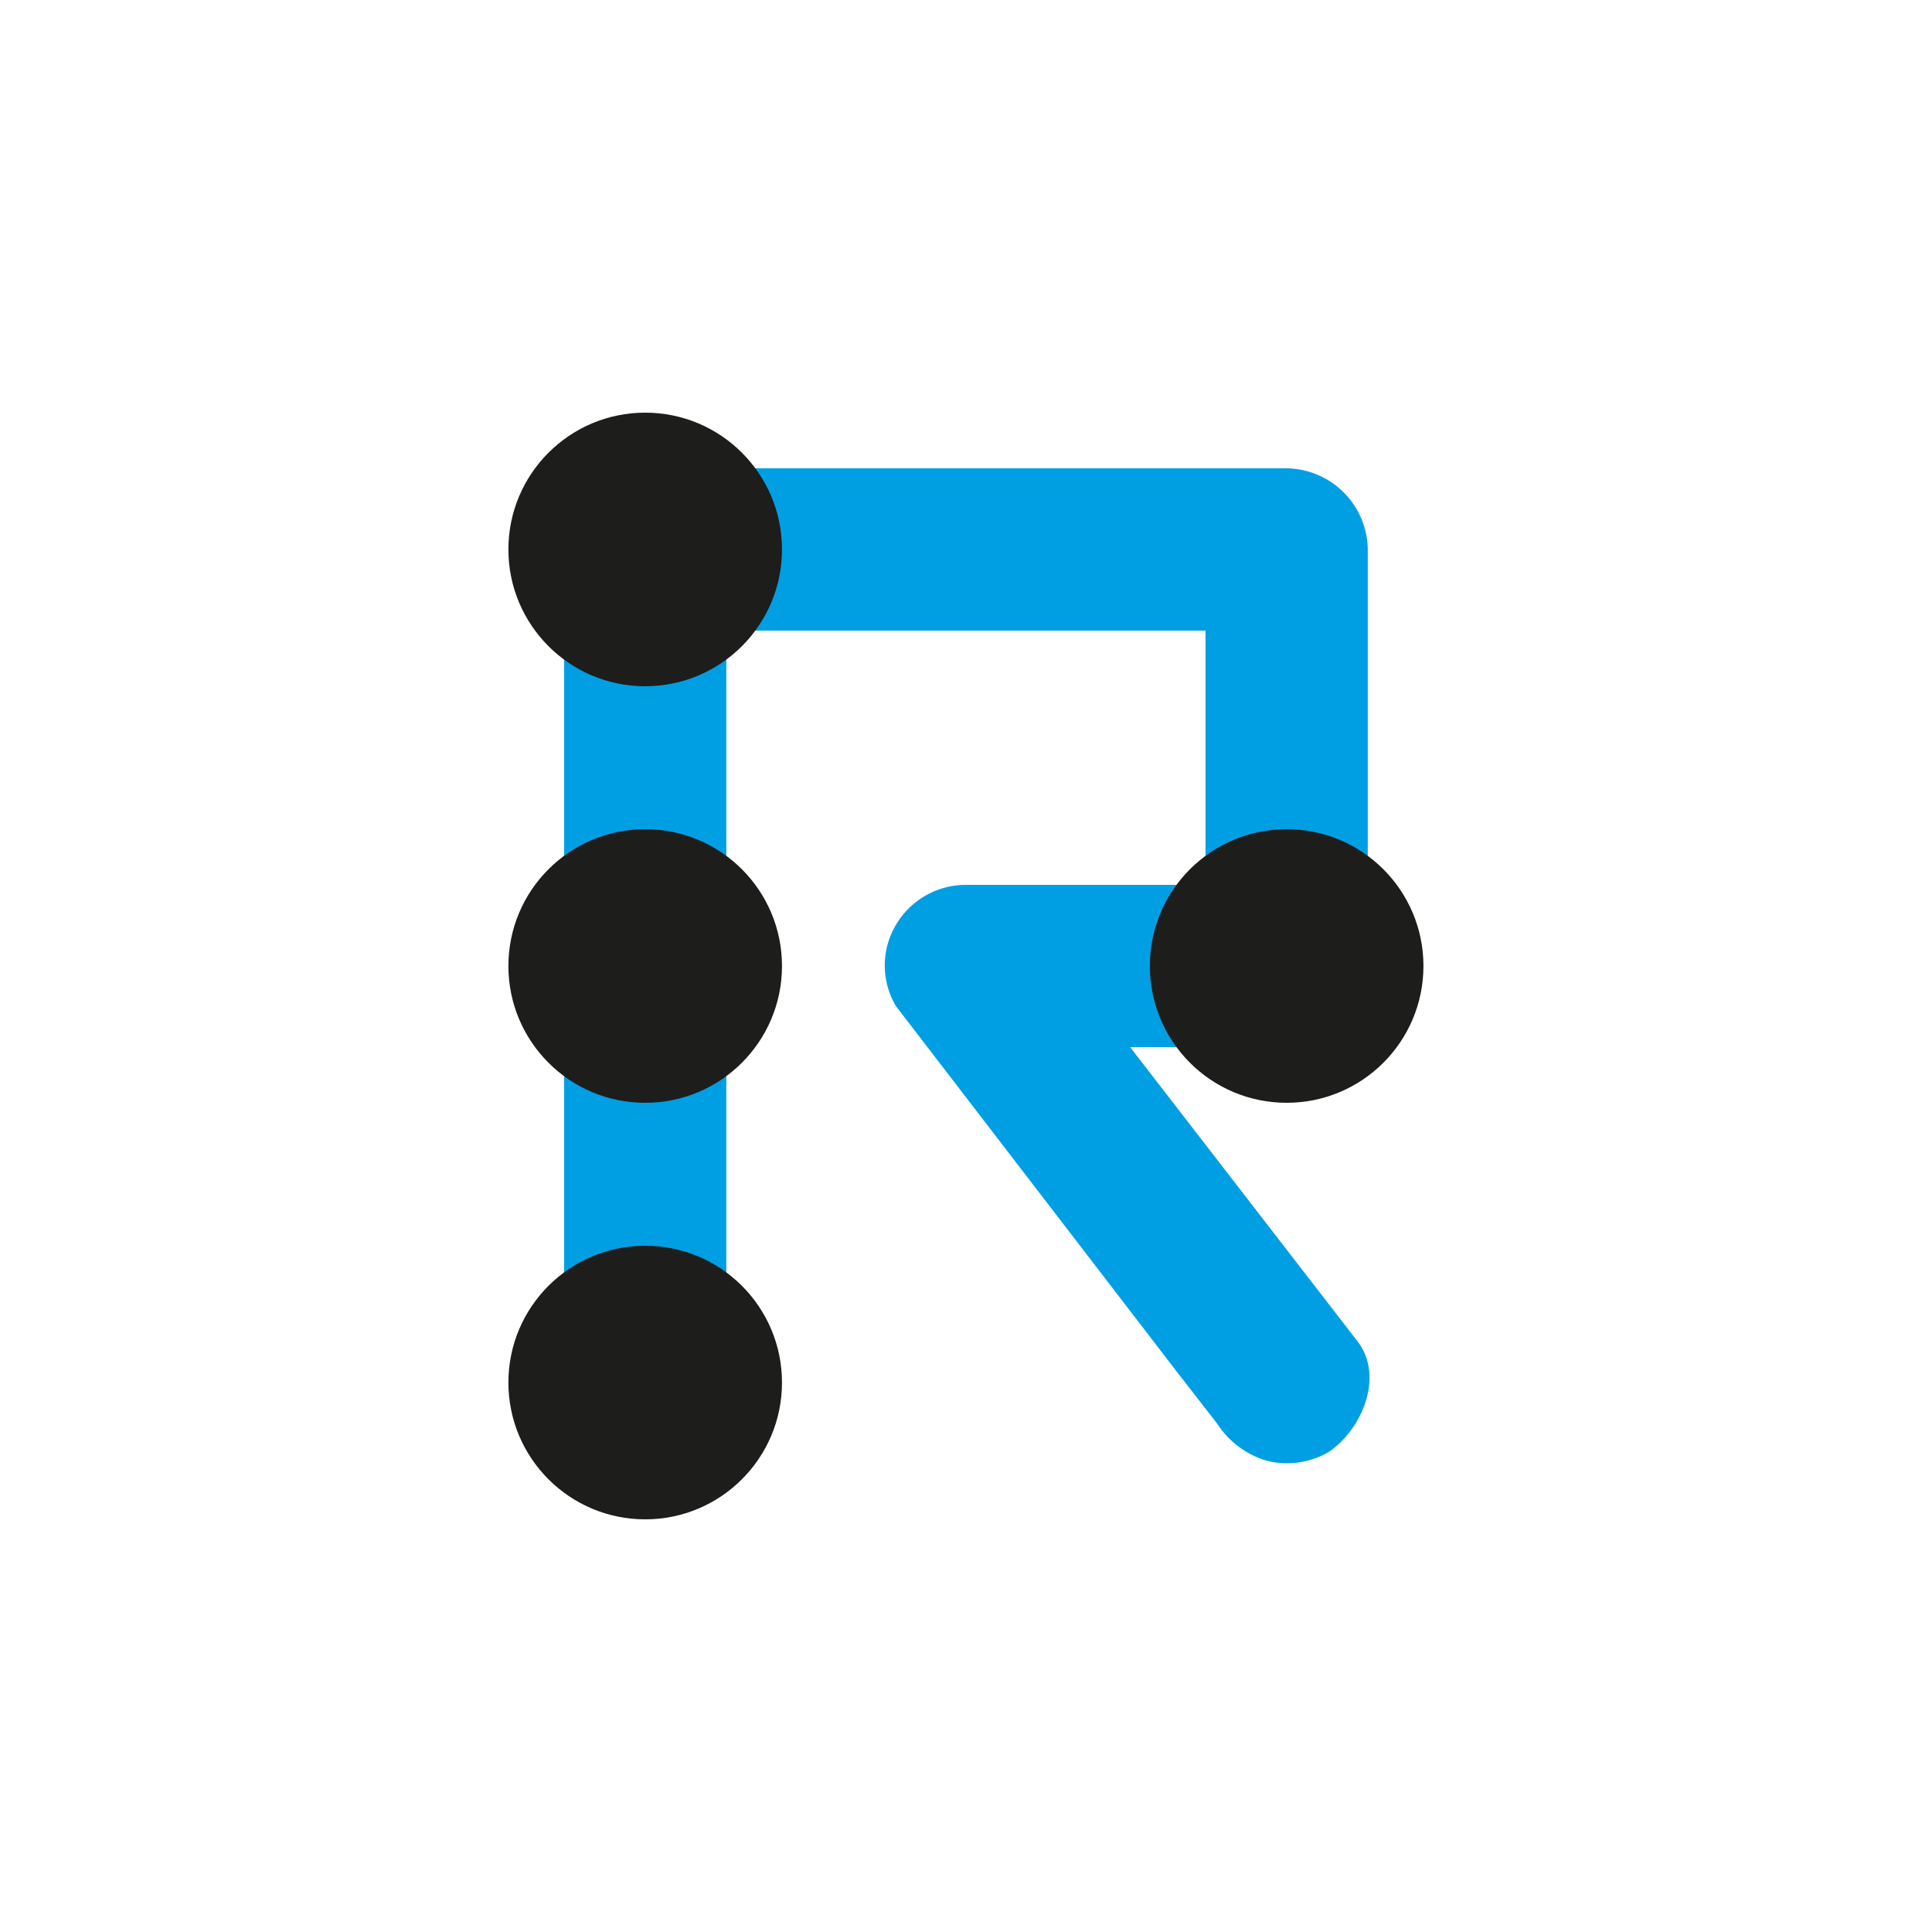 <svg xmlns="http://www.w3.org/2000/svg" viewBox="0 0 119.06 119.06"><defs><style>.cls-1{fill:#009fe3;}.cls-2{fill:#1d1d1b;}</style></defs><g id="Variante1"><path class="cls-1" d="M44.76,85.2V33.86l-5,5H79.29l-5-5V59.53l5-5H59.53A5,5,0,0,0,55.21,57a4.9,4.9,0,0,0,0,5L72.52,84.53,75,87.72A5.51,5.51,0,0,0,78,90a5.1,5.1,0,0,0,3.86-.51c2-1.31,3.5-4.62,1.79-6.84L66.3,60.2,63.84,57l-4.31,7.53H79.29a5.07,5.07,0,0,0,5-5V33.86a5.07,5.07,0,0,0-5-5H39.76a5.07,5.07,0,0,0-5,5V85.2a5,5,0,0,0,10,0Z"/><circle class="cls-2" cx="39.76" cy="85.2" r="8.43"/><circle class="cls-2" cx="39.76" cy="59.53" r="8.43"/><circle class="cls-2" cx="79.29" cy="59.53" r="8.43"/><circle class="cls-2" cx="39.76" cy="33.86" r="8.43"/></g></svg>